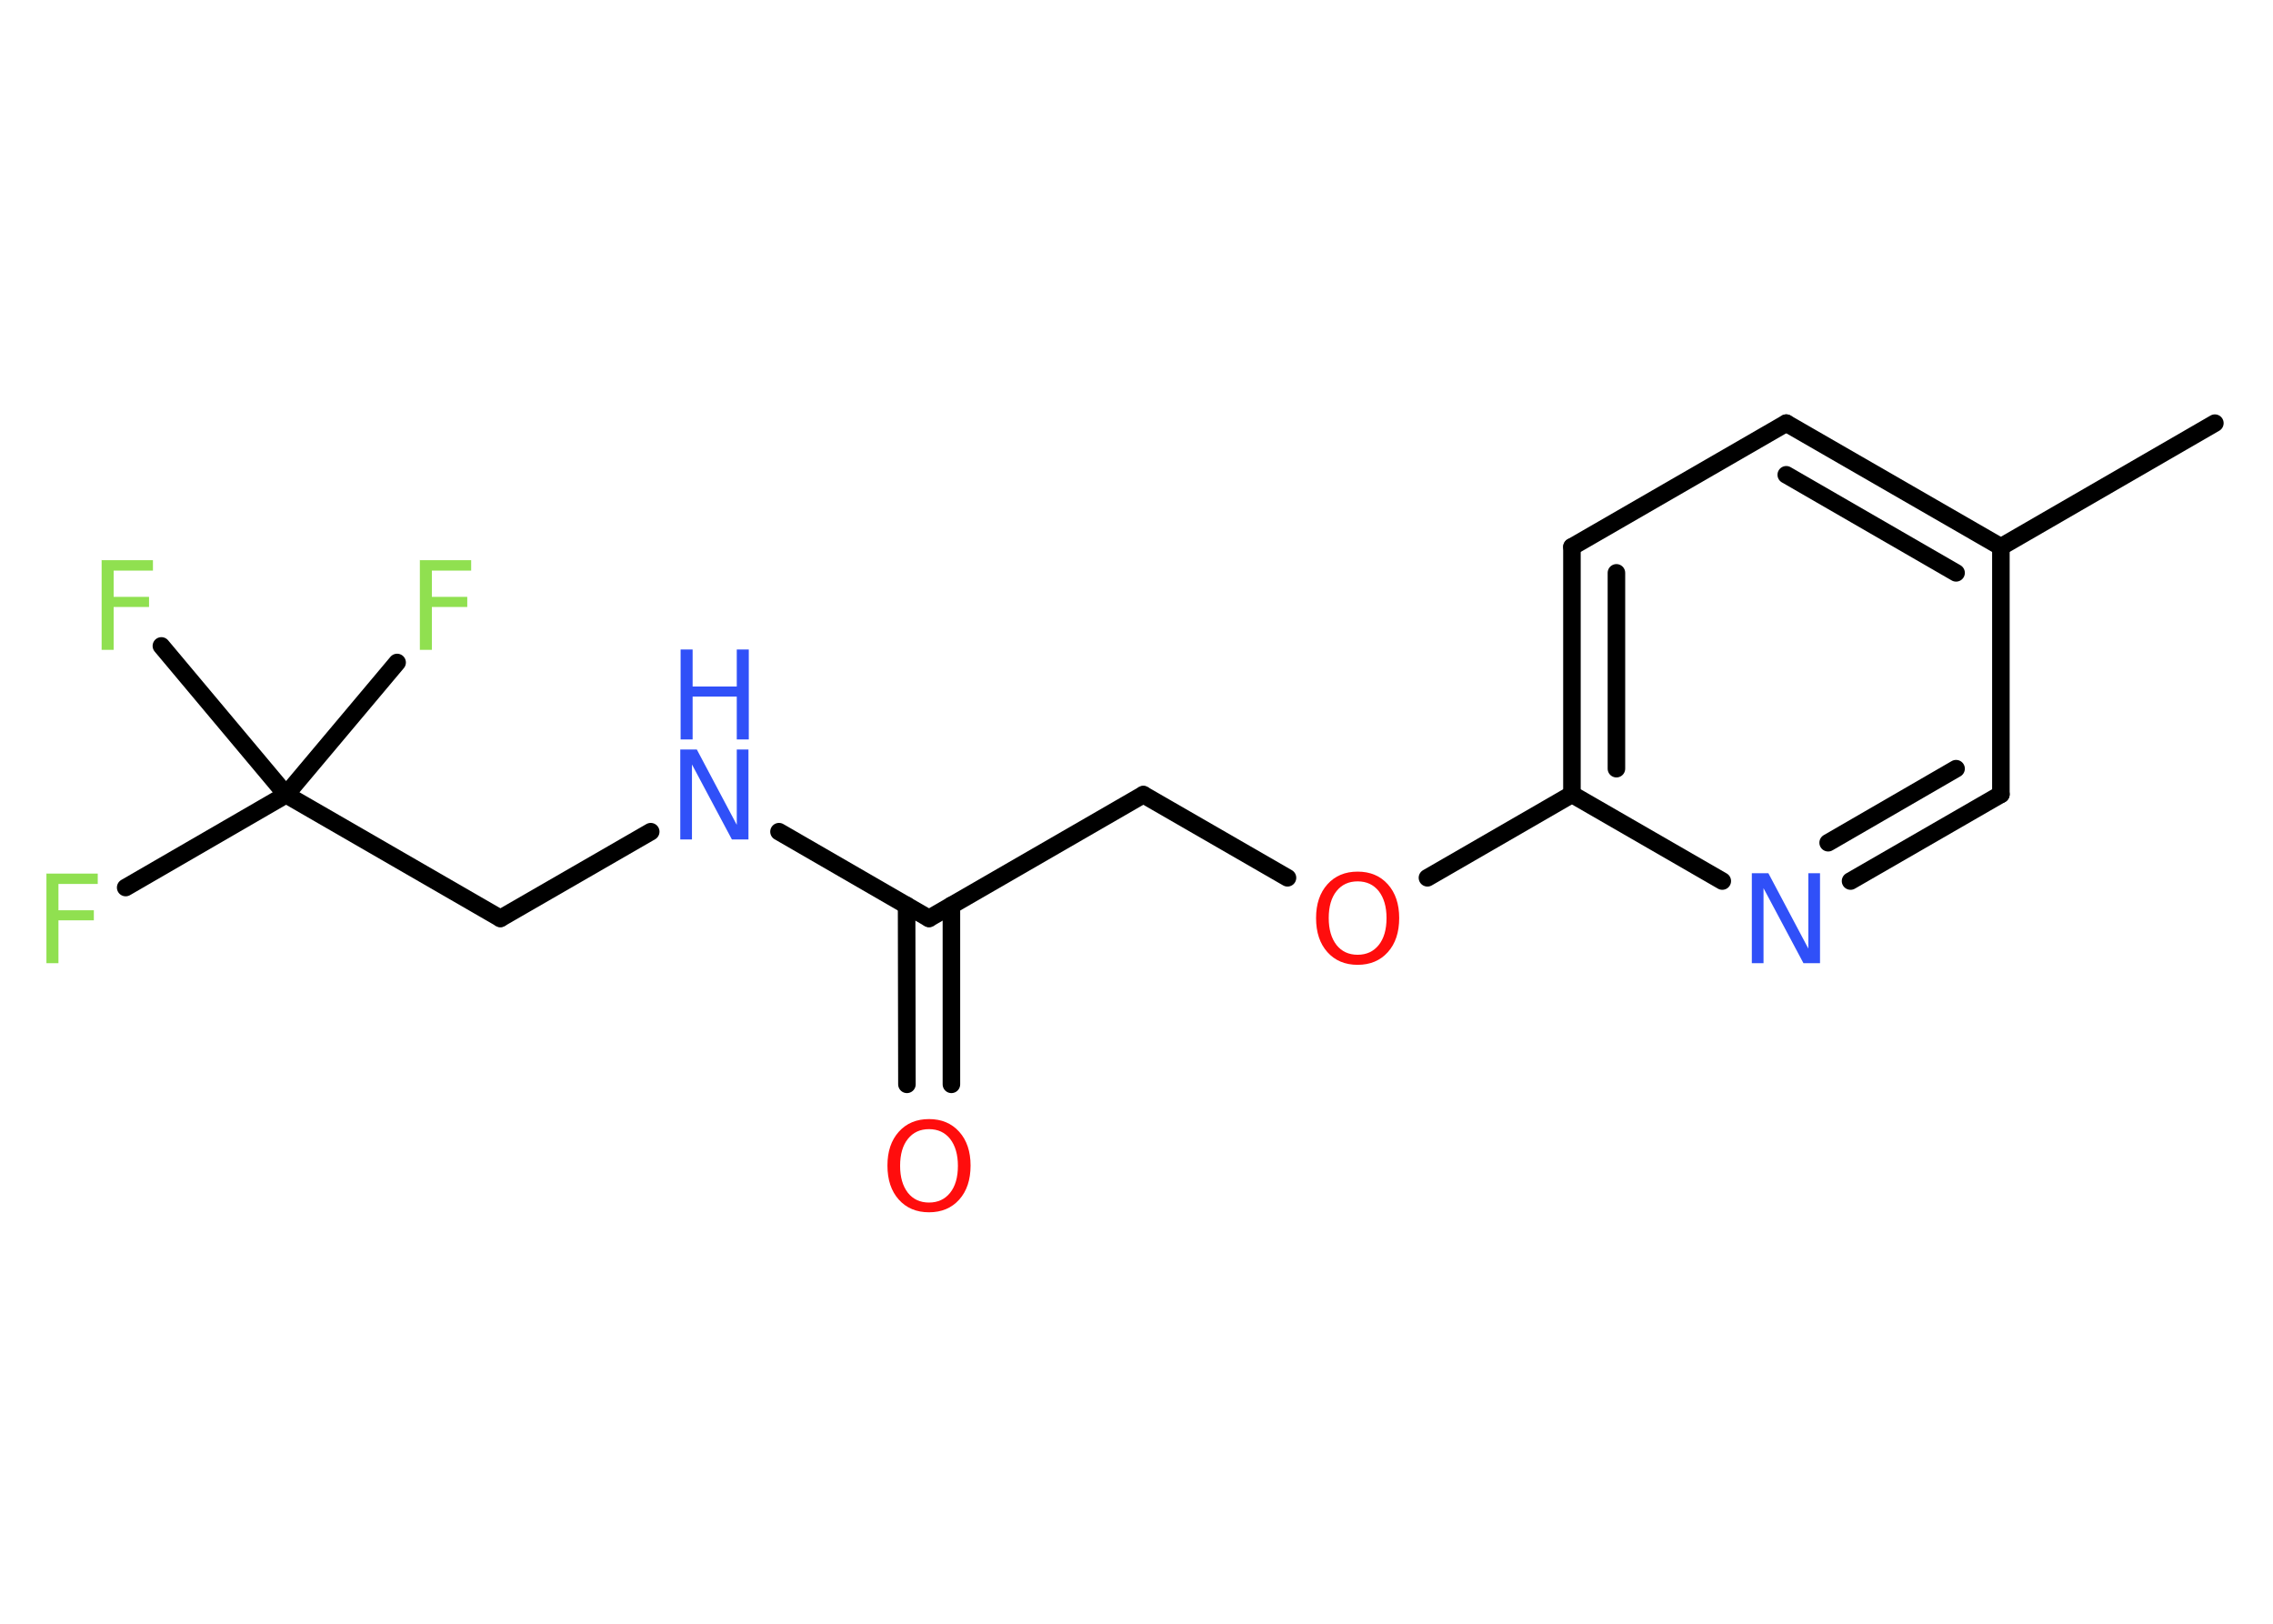 <?xml version='1.0' encoding='UTF-8'?>
<!DOCTYPE svg PUBLIC "-//W3C//DTD SVG 1.1//EN" "http://www.w3.org/Graphics/SVG/1.1/DTD/svg11.dtd">
<svg version='1.2' xmlns='http://www.w3.org/2000/svg' xmlns:xlink='http://www.w3.org/1999/xlink' width='70.0mm' height='50.0mm' viewBox='0 0 70.0 50.0'>
  <desc>Generated by the Chemistry Development Kit (http://github.com/cdk)</desc>
  <g stroke-linecap='round' stroke-linejoin='round' stroke='#000000' stroke-width='.54' fill='#90E050'>
    <rect x='.0' y='.0' width='70.0' height='50.0' fill='#FFFFFF' stroke='none'/>
    <g id='mol1' class='mol'>
      <line id='mol1bnd1' class='bond' x1='68.21' y1='13.03' x2='61.62' y2='16.84'/>
      <g id='mol1bnd2' class='bond'>
        <line x1='61.62' y1='16.84' x2='55.01' y2='13.03'/>
        <line x1='60.24' y1='17.64' x2='55.01' y2='14.62'/>
      </g>
      <line id='mol1bnd3' class='bond' x1='55.01' y1='13.03' x2='48.41' y2='16.84'/>
      <g id='mol1bnd4' class='bond'>
        <line x1='48.41' y1='16.84' x2='48.41' y2='24.46'/>
        <line x1='49.78' y1='17.64' x2='49.78' y2='23.67'/>
      </g>
      <line id='mol1bnd5' class='bond' x1='48.41' y1='24.46' x2='43.96' y2='27.03'/>
      <line id='mol1bnd6' class='bond' x1='39.65' y1='27.03' x2='35.21' y2='24.47'/>
      <line id='mol1bnd7' class='bond' x1='35.21' y1='24.47' x2='28.61' y2='28.28'/>
      <g id='mol1bnd8' class='bond'>
        <line x1='29.3' y1='27.88' x2='29.3' y2='33.39'/>
        <line x1='27.92' y1='27.88' x2='27.93' y2='33.39'/>
      </g>
      <line id='mol1bnd9' class='bond' x1='28.61' y1='28.28' x2='23.99' y2='25.61'/>
      <line id='mol1bnd10' class='bond' x1='20.04' y1='25.61' x2='15.41' y2='28.28'/>
      <line id='mol1bnd11' class='bond' x1='15.41' y1='28.28' x2='8.81' y2='24.47'/>
      <line id='mol1bnd12' class='bond' x1='8.81' y1='24.47' x2='3.87' y2='27.33'/>
      <line id='mol1bnd13' class='bond' x1='8.81' y1='24.47' x2='12.23' y2='20.4'/>
      <line id='mol1bnd14' class='bond' x1='8.81' y1='24.47' x2='4.97' y2='19.89'/>
      <line id='mol1bnd15' class='bond' x1='48.41' y1='24.46' x2='53.04' y2='27.13'/>
      <g id='mol1bnd16' class='bond'>
        <line x1='56.99' y1='27.13' x2='61.62' y2='24.46'/>
        <line x1='56.3' y1='25.95' x2='60.24' y2='23.67'/>
      </g>
      <line id='mol1bnd17' class='bond' x1='61.62' y1='16.84' x2='61.62' y2='24.46'/>
      <path id='mol1atm6' class='atom' d='M41.81 27.14q-.41 .0 -.65 .3q-.24 .3 -.24 .83q.0 .52 .24 .83q.24 .3 .65 .3q.41 .0 .65 -.3q.24 -.3 .24 -.83q.0 -.52 -.24 -.83q-.24 -.3 -.65 -.3zM41.81 26.84q.58 .0 .93 .39q.35 .39 .35 1.04q.0 .66 -.35 1.05q-.35 .39 -.93 .39q-.58 .0 -.93 -.39q-.35 -.39 -.35 -1.05q.0 -.65 .35 -1.04q.35 -.39 .93 -.39z' stroke='none' fill='#FF0D0D'/>
      <path id='mol1atm9' class='atom' d='M28.61 34.77q-.41 .0 -.65 .3q-.24 .3 -.24 .83q.0 .52 .24 .83q.24 .3 .65 .3q.41 .0 .65 -.3q.24 -.3 .24 -.83q.0 -.52 -.24 -.83q-.24 -.3 -.65 -.3zM28.61 34.46q.58 .0 .93 .39q.35 .39 .35 1.04q.0 .66 -.35 1.05q-.35 .39 -.93 .39q-.58 .0 -.93 -.39q-.35 -.39 -.35 -1.05q.0 -.65 .35 -1.04q.35 -.39 .93 -.39z' stroke='none' fill='#FF0D0D'/>
      <g id='mol1atm10' class='atom'>
        <path d='M20.96 23.08h.5l1.23 2.32v-2.32h.36v2.77h-.51l-1.23 -2.31v2.31h-.36v-2.77z' stroke='none' fill='#3050F8'/>
        <path d='M20.96 20.0h.37v1.14h1.36v-1.14h.37v2.77h-.37v-1.32h-1.36v1.32h-.37v-2.77z' stroke='none' fill='#3050F8'/>
      </g>
      <path id='mol1atm13' class='atom' d='M1.42 26.9h1.59v.32h-1.21v.81h1.09v.31h-1.09v1.32h-.37v-2.77z' stroke='none'/>
      <path id='mol1atm14' class='atom' d='M12.92 17.25h1.59v.32h-1.21v.81h1.09v.31h-1.09v1.32h-.37v-2.77z' stroke='none'/>
      <path id='mol1atm15' class='atom' d='M3.12 17.25h1.59v.32h-1.21v.81h1.09v.31h-1.09v1.32h-.37v-2.77z' stroke='none'/>
      <path id='mol1atm16' class='atom' d='M53.96 26.89h.5l1.23 2.32v-2.32h.36v2.77h-.51l-1.23 -2.31v2.31h-.36v-2.77z' stroke='none' fill='#3050F8'/>
    </g>
  </g>
</svg>
